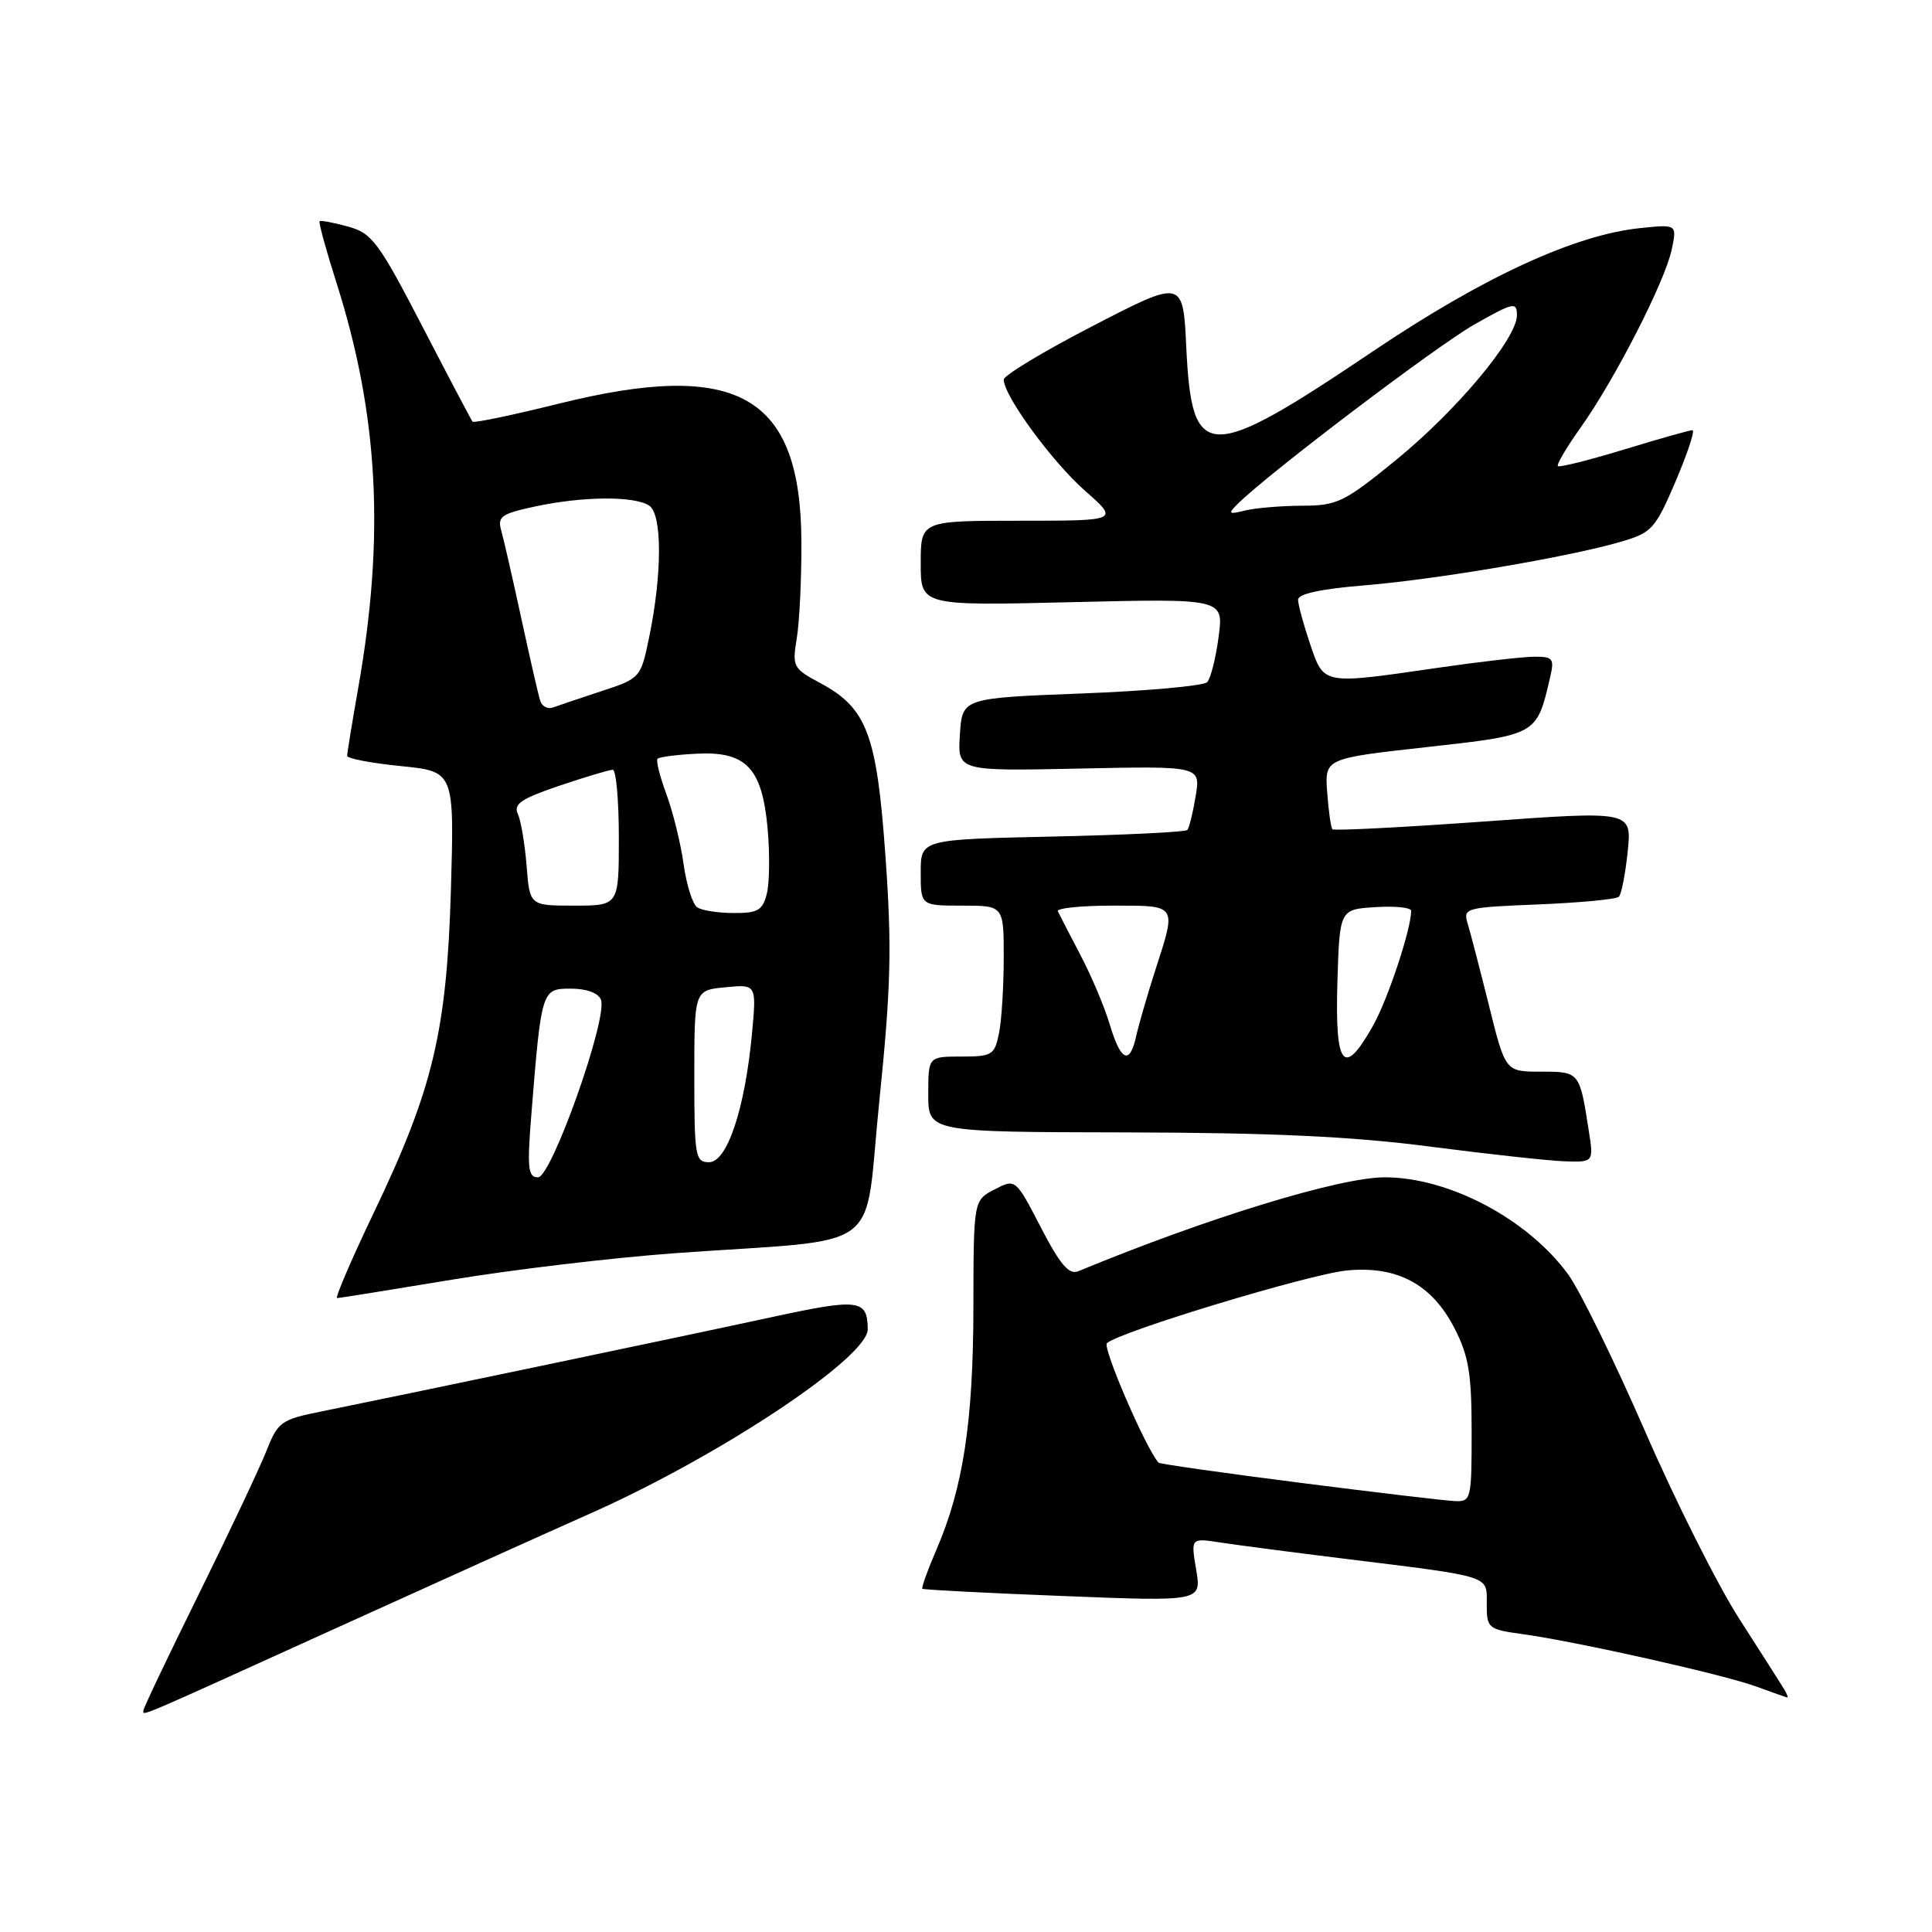<?xml version="1.0" encoding="UTF-8" standalone="no"?>
<!DOCTYPE svg PUBLIC "-//W3C//DTD SVG 1.1//EN" "http://www.w3.org/Graphics/SVG/1.1/DTD/svg11.dtd" >
<svg xmlns="http://www.w3.org/2000/svg" xmlns:xlink="http://www.w3.org/1999/xlink" version="1.1" viewBox="0 0 256 256">
 <g >
 <path fill="currentColor"
d=" M 44.50 215.75 C 57.15 210.01 72.42 203.12 78.43 200.45 C 95.45 192.87 115.02 179.85 114.98 176.13 C 114.95 172.18 113.81 172.03 102.48 174.48 C 90.62 177.05 52.13 185.10 42.71 187.00 C 37.21 188.10 36.84 188.37 35.27 192.33 C 34.36 194.62 30.32 203.16 26.31 211.30 C 22.29 219.43 19.00 226.34 19.00 226.65 C 19.00 227.37 17.58 227.97 44.50 215.75 Z  M 236.36 223.75 C 235.94 223.06 233.29 218.90 230.46 214.50 C 227.63 210.10 222.01 198.92 217.98 189.65 C 213.94 180.39 209.37 171.05 207.82 168.91 C 202.49 161.56 192.02 156.00 183.48 156.00 C 177.51 156.00 159.90 161.40 142.89 168.44 C 141.65 168.95 140.49 167.60 137.92 162.64 C 134.57 156.17 134.57 156.17 131.78 157.61 C 129.00 159.05 129.00 159.05 128.98 173.28 C 128.96 188.38 127.62 197.17 124.06 205.39 C 122.90 208.08 122.07 210.39 122.22 210.52 C 122.38 210.65 130.76 211.09 140.86 211.48 C 159.21 212.21 159.21 212.21 158.50 208.00 C 157.79 203.79 157.79 203.79 161.64 204.38 C 163.76 204.71 171.12 205.67 178.00 206.52 C 197.90 208.98 197.00 208.70 197.00 212.55 C 197.00 215.76 197.17 215.90 201.75 216.53 C 208.82 217.50 228.42 221.89 232.73 223.48 C 234.80 224.24 236.64 224.89 236.81 224.93 C 236.98 224.97 236.78 224.44 236.36 223.75 Z  M 59.86 169.57 C 67.91 168.23 81.25 166.65 89.50 166.05 C 117.76 164.02 114.39 166.53 116.51 145.94 C 118.05 130.88 118.19 125.66 117.34 113.62 C 116.19 97.29 114.89 93.83 108.67 90.50 C 105.10 88.59 104.96 88.32 105.57 84.63 C 105.93 82.49 106.21 76.75 106.19 71.87 C 106.13 52.35 97.80 47.59 74.03 53.49 C 67.92 55.01 62.78 56.08 62.61 55.87 C 62.45 55.67 59.45 49.98 55.96 43.24 C 50.15 32.04 49.30 30.90 46.11 30.02 C 44.18 29.49 42.49 29.17 42.35 29.32 C 42.20 29.47 43.21 33.16 44.60 37.52 C 50.15 55.00 51.01 71.05 47.47 91.14 C 46.66 95.74 46.00 99.79 46.00 100.15 C 46.00 100.51 49.20 101.12 53.10 101.51 C 60.20 102.22 60.20 102.22 59.75 117.86 C 59.19 136.70 57.38 144.30 49.50 160.75 C 46.54 166.94 44.37 172.00 44.67 172.00 C 44.98 172.00 51.81 170.90 59.86 169.57 Z  M 210.51 149.75 C 209.31 142.02 209.30 142.00 204.17 142.00 C 199.47 142.00 199.47 142.00 197.30 133.25 C 196.10 128.44 194.83 123.54 194.47 122.37 C 193.85 120.31 194.17 120.23 203.86 119.84 C 209.38 119.61 214.18 119.16 214.51 118.82 C 214.85 118.49 215.37 115.79 215.68 112.83 C 216.23 107.44 216.23 107.44 196.59 108.86 C 185.78 109.63 176.77 110.10 176.56 109.88 C 176.35 109.67 176.04 107.47 175.86 105.00 C 175.53 100.50 175.53 100.50 189.00 99.00 C 203.73 97.36 203.61 97.43 205.40 89.75 C 205.98 87.25 205.78 87.00 203.27 87.02 C 201.75 87.03 196.00 87.69 190.50 88.49 C 175.13 90.72 175.45 90.78 173.59 85.32 C 172.72 82.75 172.00 80.11 172.00 79.46 C 172.00 78.69 175.06 78.03 180.71 77.57 C 190.24 76.80 207.99 73.78 214.83 71.77 C 218.88 70.58 219.34 70.07 222.04 63.75 C 223.62 60.04 224.62 57.00 224.26 57.00 C 223.90 57.00 219.82 58.15 215.20 59.56 C 210.58 60.97 206.63 61.96 206.43 61.76 C 206.23 61.56 207.59 59.25 209.46 56.63 C 213.98 50.27 220.60 37.33 221.50 33.11 C 222.22 29.72 222.22 29.72 217.36 30.22 C 208.72 31.10 196.57 36.69 182.00 46.50 C 159.94 61.35 157.92 61.31 157.19 46.03 C 156.76 37.01 156.76 37.01 144.88 43.15 C 138.35 46.52 133.00 49.74 133.00 50.30 C 133.00 52.43 139.41 61.19 143.76 65.02 C 148.28 69.00 148.28 69.00 135.14 69.00 C 122.00 69.00 122.00 69.00 122.00 74.64 C 122.00 80.27 122.00 80.27 142.07 79.79 C 162.15 79.31 162.15 79.31 161.47 84.40 C 161.10 87.21 160.42 89.90 159.96 90.39 C 159.49 90.88 152.00 91.56 143.31 91.89 C 127.50 92.50 127.50 92.50 127.19 97.34 C 126.88 102.18 126.88 102.18 142.99 101.84 C 159.09 101.50 159.09 101.50 158.43 105.50 C 158.07 107.70 157.57 109.72 157.32 109.98 C 157.07 110.25 149.02 110.64 139.43 110.85 C 122.00 111.23 122.00 111.23 122.00 115.61 C 122.00 120.00 122.00 120.00 127.50 120.00 C 133.00 120.00 133.00 120.00 133.00 126.88 C 133.00 130.66 132.72 135.16 132.38 136.88 C 131.79 139.80 131.47 140.00 127.38 140.00 C 123.00 140.00 123.00 140.00 123.00 145.00 C 123.00 150.00 123.00 150.00 149.25 150.05 C 168.58 150.09 179.19 150.59 189.50 151.93 C 197.20 152.93 205.23 153.81 207.34 153.88 C 211.18 154.00 211.18 154.00 210.51 149.75 Z  M 172.14 196.46 C 162.04 195.17 153.66 193.98 153.51 193.81 C 151.82 191.91 146.06 178.56 146.67 177.98 C 148.30 176.46 173.60 168.80 178.50 168.34 C 185.17 167.71 189.75 170.18 192.75 176.04 C 194.61 179.66 195.00 182.05 195.00 189.71 C 195.00 198.71 194.93 199.00 192.75 198.90 C 191.51 198.85 182.24 197.75 172.14 196.46 Z  M 70.40 147.75 C 71.74 131.10 71.77 131.00 75.64 131.00 C 77.73 131.00 79.28 131.57 79.63 132.47 C 80.56 134.90 73.08 156.00 71.29 156.00 C 69.96 156.00 69.84 154.81 70.40 147.75 Z  M 92.00 142.61 C 92.00 131.21 92.00 131.21 96.12 130.82 C 100.25 130.42 100.25 130.42 99.64 136.98 C 98.71 146.92 96.35 154.00 93.96 154.00 C 92.13 154.00 92.00 153.26 92.00 142.61 Z  M 92.39 120.23 C 91.78 119.83 90.96 117.25 90.58 114.50 C 90.20 111.75 89.17 107.58 88.30 105.23 C 87.43 102.88 86.90 100.77 87.13 100.54 C 87.36 100.30 89.69 100.00 92.31 99.87 C 98.87 99.53 100.99 101.76 101.71 109.77 C 102.01 113.10 101.97 116.99 101.61 118.41 C 101.06 120.62 100.42 121.00 97.23 120.98 C 95.18 120.98 93.00 120.64 92.39 120.23 Z  M 69.78 114.75 C 69.55 111.86 69.03 108.76 68.62 107.86 C 68.01 106.54 69.05 105.83 74.13 104.11 C 77.57 102.95 80.75 102.00 81.19 102.00 C 81.64 102.00 82.00 106.05 82.00 111.00 C 82.00 120.00 82.00 120.00 76.09 120.00 C 70.19 120.00 70.19 120.00 69.78 114.75 Z  M 71.58 92.85 C 71.34 92.11 70.22 87.22 69.09 82.00 C 67.96 76.78 66.76 71.53 66.43 70.35 C 65.89 68.44 66.38 68.08 70.96 67.10 C 77.24 65.76 83.98 65.70 86.00 66.98 C 87.76 68.10 87.76 76.03 86.00 84.52 C 84.90 89.82 84.83 89.90 79.69 91.58 C 76.84 92.52 73.94 93.50 73.26 93.75 C 72.58 94.00 71.82 93.60 71.58 92.85 Z  M 147.05 135.75 C 146.35 133.41 144.59 129.25 143.14 126.50 C 141.70 123.75 140.36 121.16 140.17 120.75 C 139.99 120.34 143.25 120.00 147.42 120.00 C 156.07 120.00 155.92 119.77 153.08 128.56 C 152.03 131.83 150.90 135.74 150.56 137.25 C 149.71 141.17 148.51 140.66 147.05 135.75 Z  M 177.21 130.25 C 177.50 120.50 177.50 120.50 182.25 120.20 C 184.86 120.03 186.99 120.25 186.99 120.70 C 186.95 123.23 183.90 132.41 181.93 135.91 C 178.05 142.81 176.89 141.41 177.21 130.25 Z  M 164.00 66.77 C 168.00 62.78 190.44 45.77 195.39 42.98 C 200.57 40.05 201.00 39.96 201.00 41.78 C 201.00 44.86 193.01 54.41 184.91 61.01 C 178.11 66.55 177.18 67.00 172.53 67.01 C 169.76 67.02 166.38 67.31 165.00 67.64 C 162.78 68.19 162.67 68.10 164.00 66.77 Z "/>
</g>
</svg>